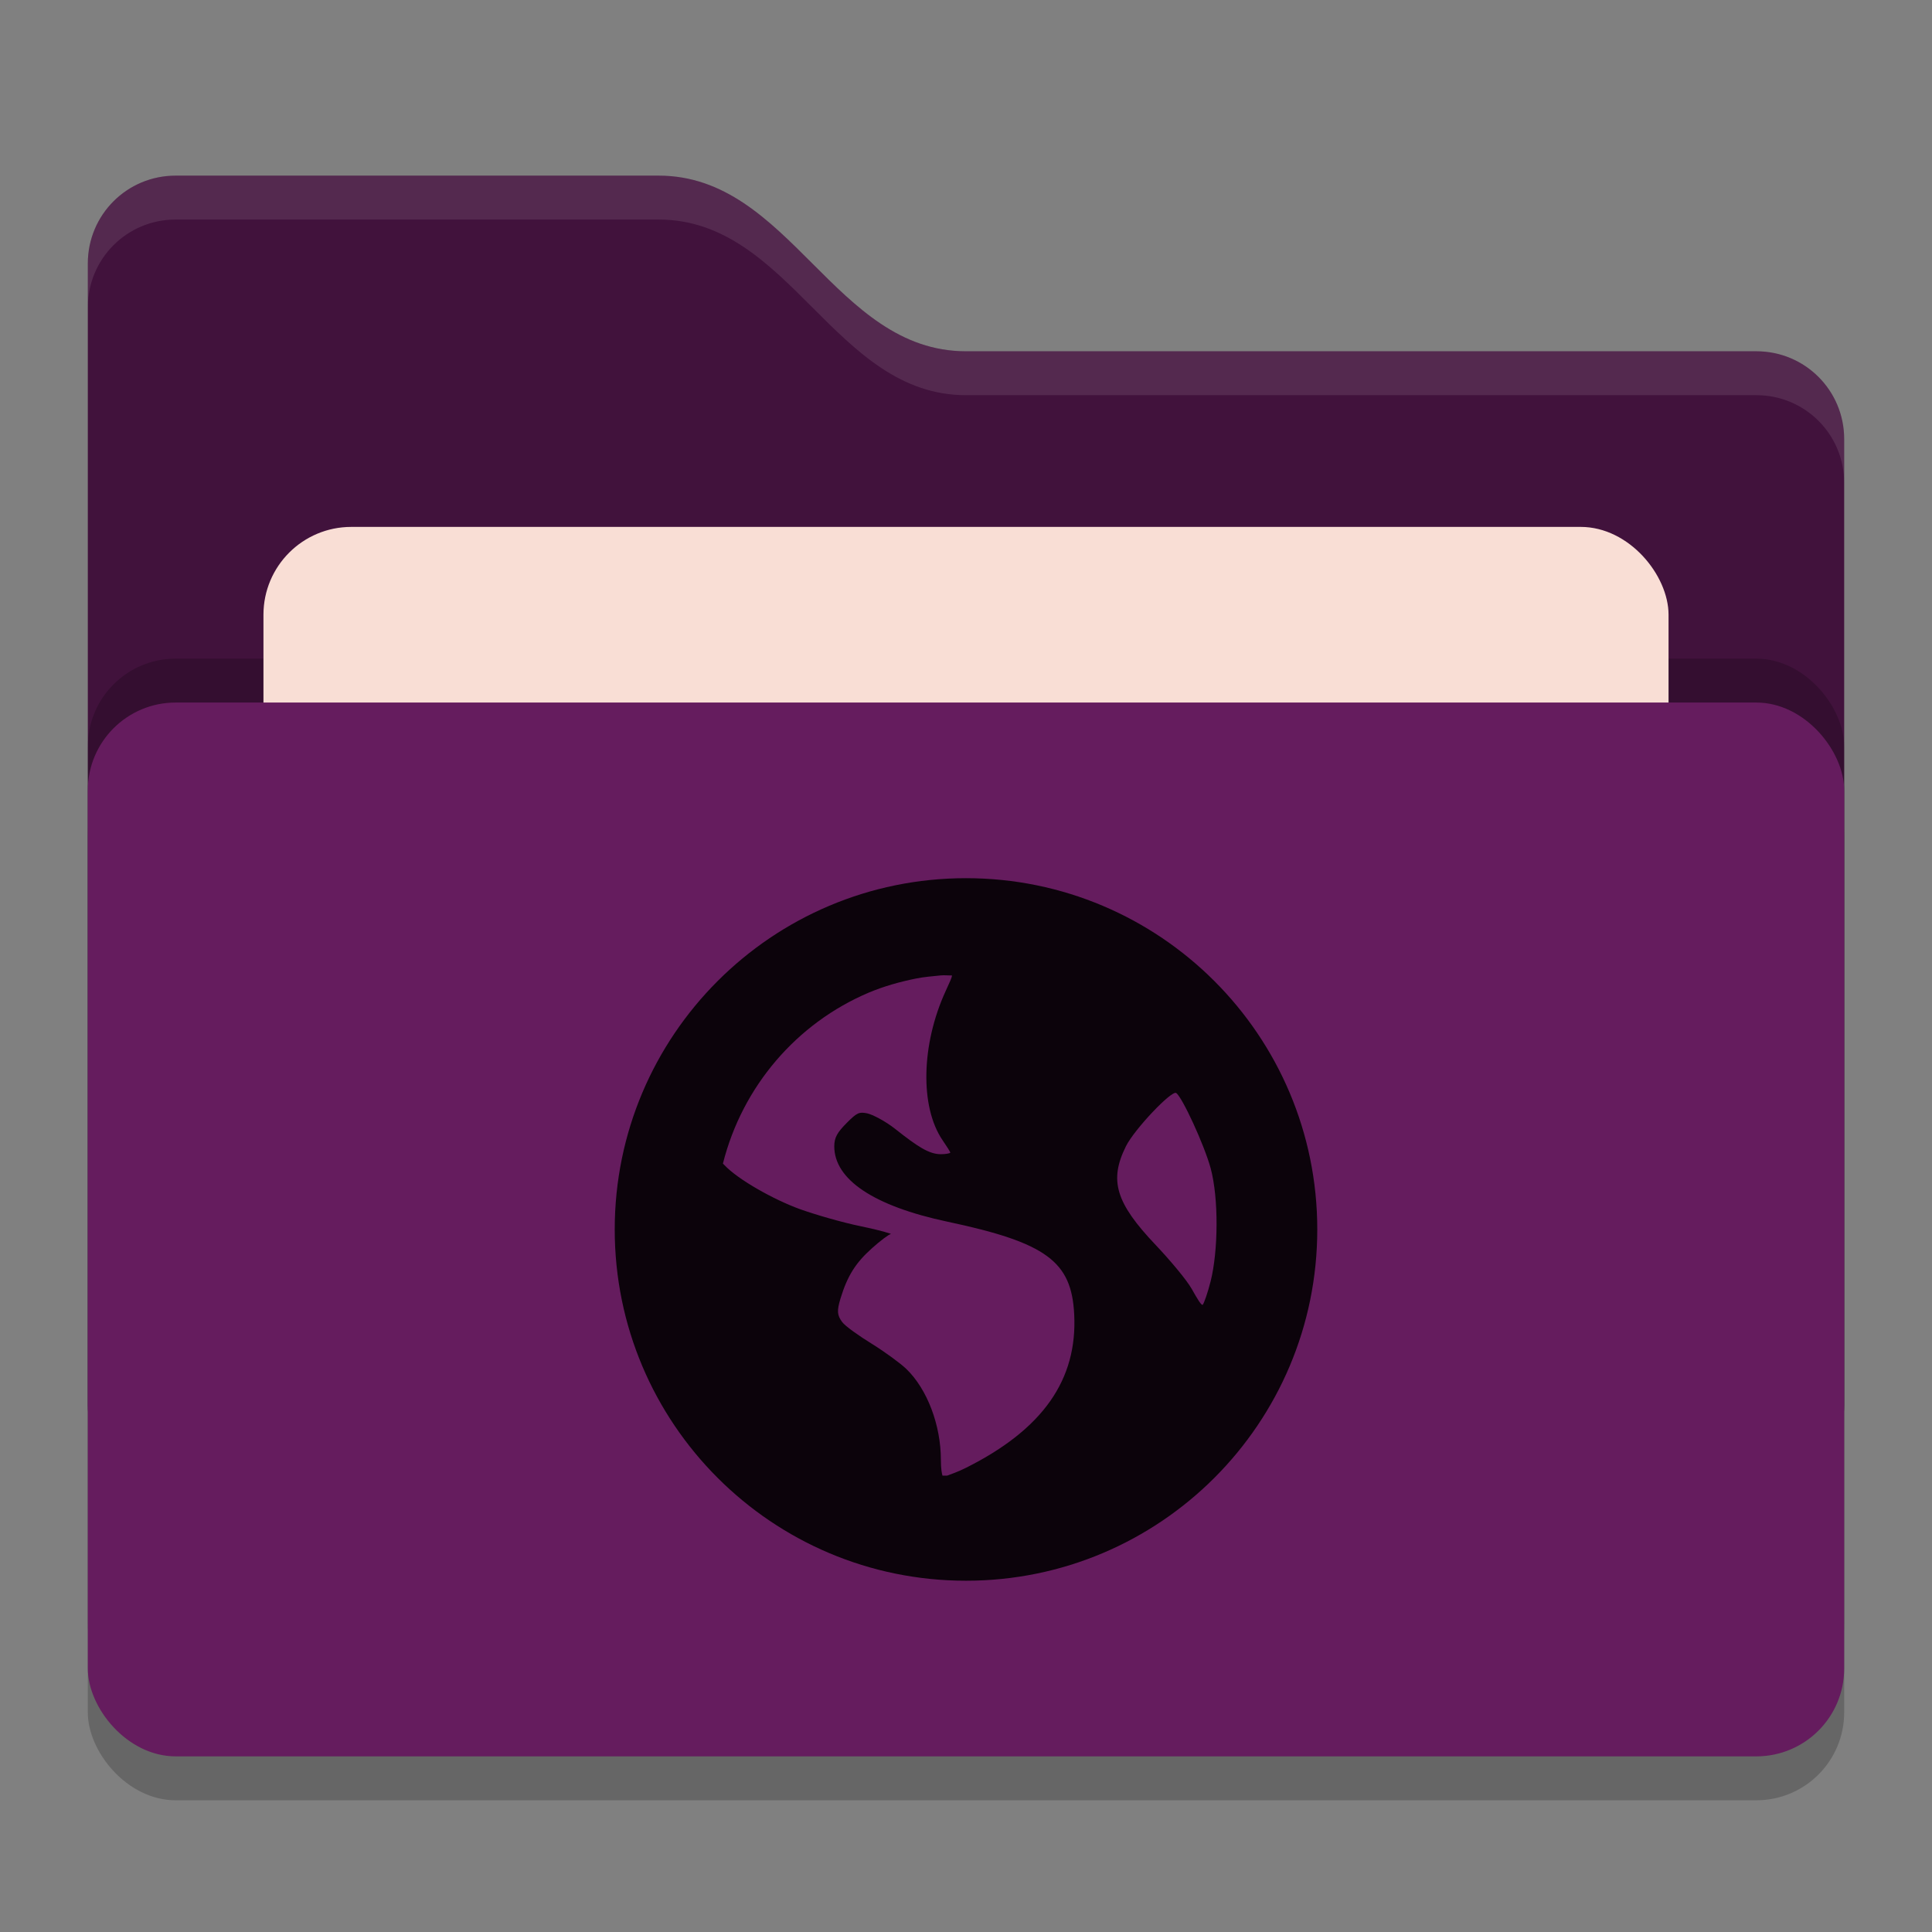 <svg xmlns="http://www.w3.org/2000/svg" width="22" height="22" version="1">
 <rect width="100%" height="100%" fill="#808080" stroke="none"/>
 <rect style="opacity:0.2" width="20" height="12" x="1" y="8.5" rx="1" ry="1"/>
 <path style="fill:#41123c" d="M 1,16 C 1,16.554 1.446,17 2,17 H 20 C 20.554,17 21,16.554 21,16 V 5 C 21,4.446 20.554,4 20,4 H 11 C 9.5,4 9,2 7.5,2 H 2 C 1.446,2 1,2.446 1,3"/>
 <rect style="opacity:0.2" width="20" height="12" x="1" y="7.5" rx="1" ry="1"/>
 <rect style="fill:#f9ded5" width="16" height="8" x="3" y="6" rx="1" ry="1"/>
 <rect style="fill:#651c5e" width="20" height="12" x="1" y="8" rx="1" ry="1"/>
 <path style="opacity:0.1;fill:#ffffff" d="M 2,2 C 1.446,2 1,2.446 1,3 V 3.5 C 1,2.946 1.446,2.5 2,2.5 H 7.5 C 9,2.5 9.5,4.5 11,4.5 H 20 C 20.554,4.5 21,4.946 21,5.5 V 5 C 21,4.446 20.554,4 20,4 H 11 C 9.5,4 9,2 7.5,2 Z"/>
 <path style="fill:#0c030b" d="M 11,10 C 8.791,10 7,11.791 7,14 7,16.209 8.791,18 11,18 13.209,18 15,16.209 15,14 15,11.791 13.209,10 11,10 Z M 10.714,11.107 C 10.752,11.103 10.801,11.109 10.839,11.107 10.844,11.125 10.811,11.19 10.768,11.286 10.49,11.892 10.474,12.602 10.732,12.982 10.779,13.051 10.821,13.116 10.821,13.125 10.821,13.133 10.771,13.143 10.714,13.143 10.581,13.143 10.454,13.061 10.196,12.857 10.082,12.766 9.933,12.69 9.875,12.678 9.784,12.66 9.76,12.668 9.643,12.786 9.534,12.895 9.5,12.954 9.5,13.053 9.5,13.432 9.95,13.733 10.786,13.911 11.921,14.151 12.201,14.367 12.232,14.964 12.271,15.713 11.873,16.277 11,16.714 10.896,16.766 10.829,16.786 10.786,16.803 10.766,16.802 10.751,16.805 10.732,16.803 10.725,16.78 10.714,16.727 10.714,16.625 10.714,16.227 10.558,15.818 10.321,15.589 10.258,15.528 10.081,15.397 9.929,15.303 9.777,15.209 9.623,15.1 9.589,15.053 9.533,14.976 9.528,14.928 9.571,14.786 9.651,14.524 9.745,14.379 9.929,14.214 10.025,14.128 10.122,14.055 10.143,14.053 10.164,14.052 10.02,14.008 9.804,13.964 9.587,13.92 9.271,13.827 9.107,13.768 8.808,13.659 8.404,13.432 8.25,13.268 8.244,13.261 8.238,13.256 8.232,13.25 8.453,12.371 9.072,11.651 9.893,11.303 10.065,11.231 10.242,11.181 10.429,11.143 10.522,11.124 10.618,11.117 10.714,11.107 Z M 13.393,12.446 C 13.46,12.488 13.713,13.036 13.786,13.303 13.879,13.649 13.872,14.246 13.786,14.589 13.753,14.72 13.71,14.842 13.696,14.857 13.682,14.872 13.631,14.785 13.571,14.678 13.511,14.572 13.32,14.346 13.161,14.178 12.701,13.694 12.629,13.44 12.821,13.053 12.918,12.858 13.341,12.414 13.393,12.446 Z"/>
</svg>
